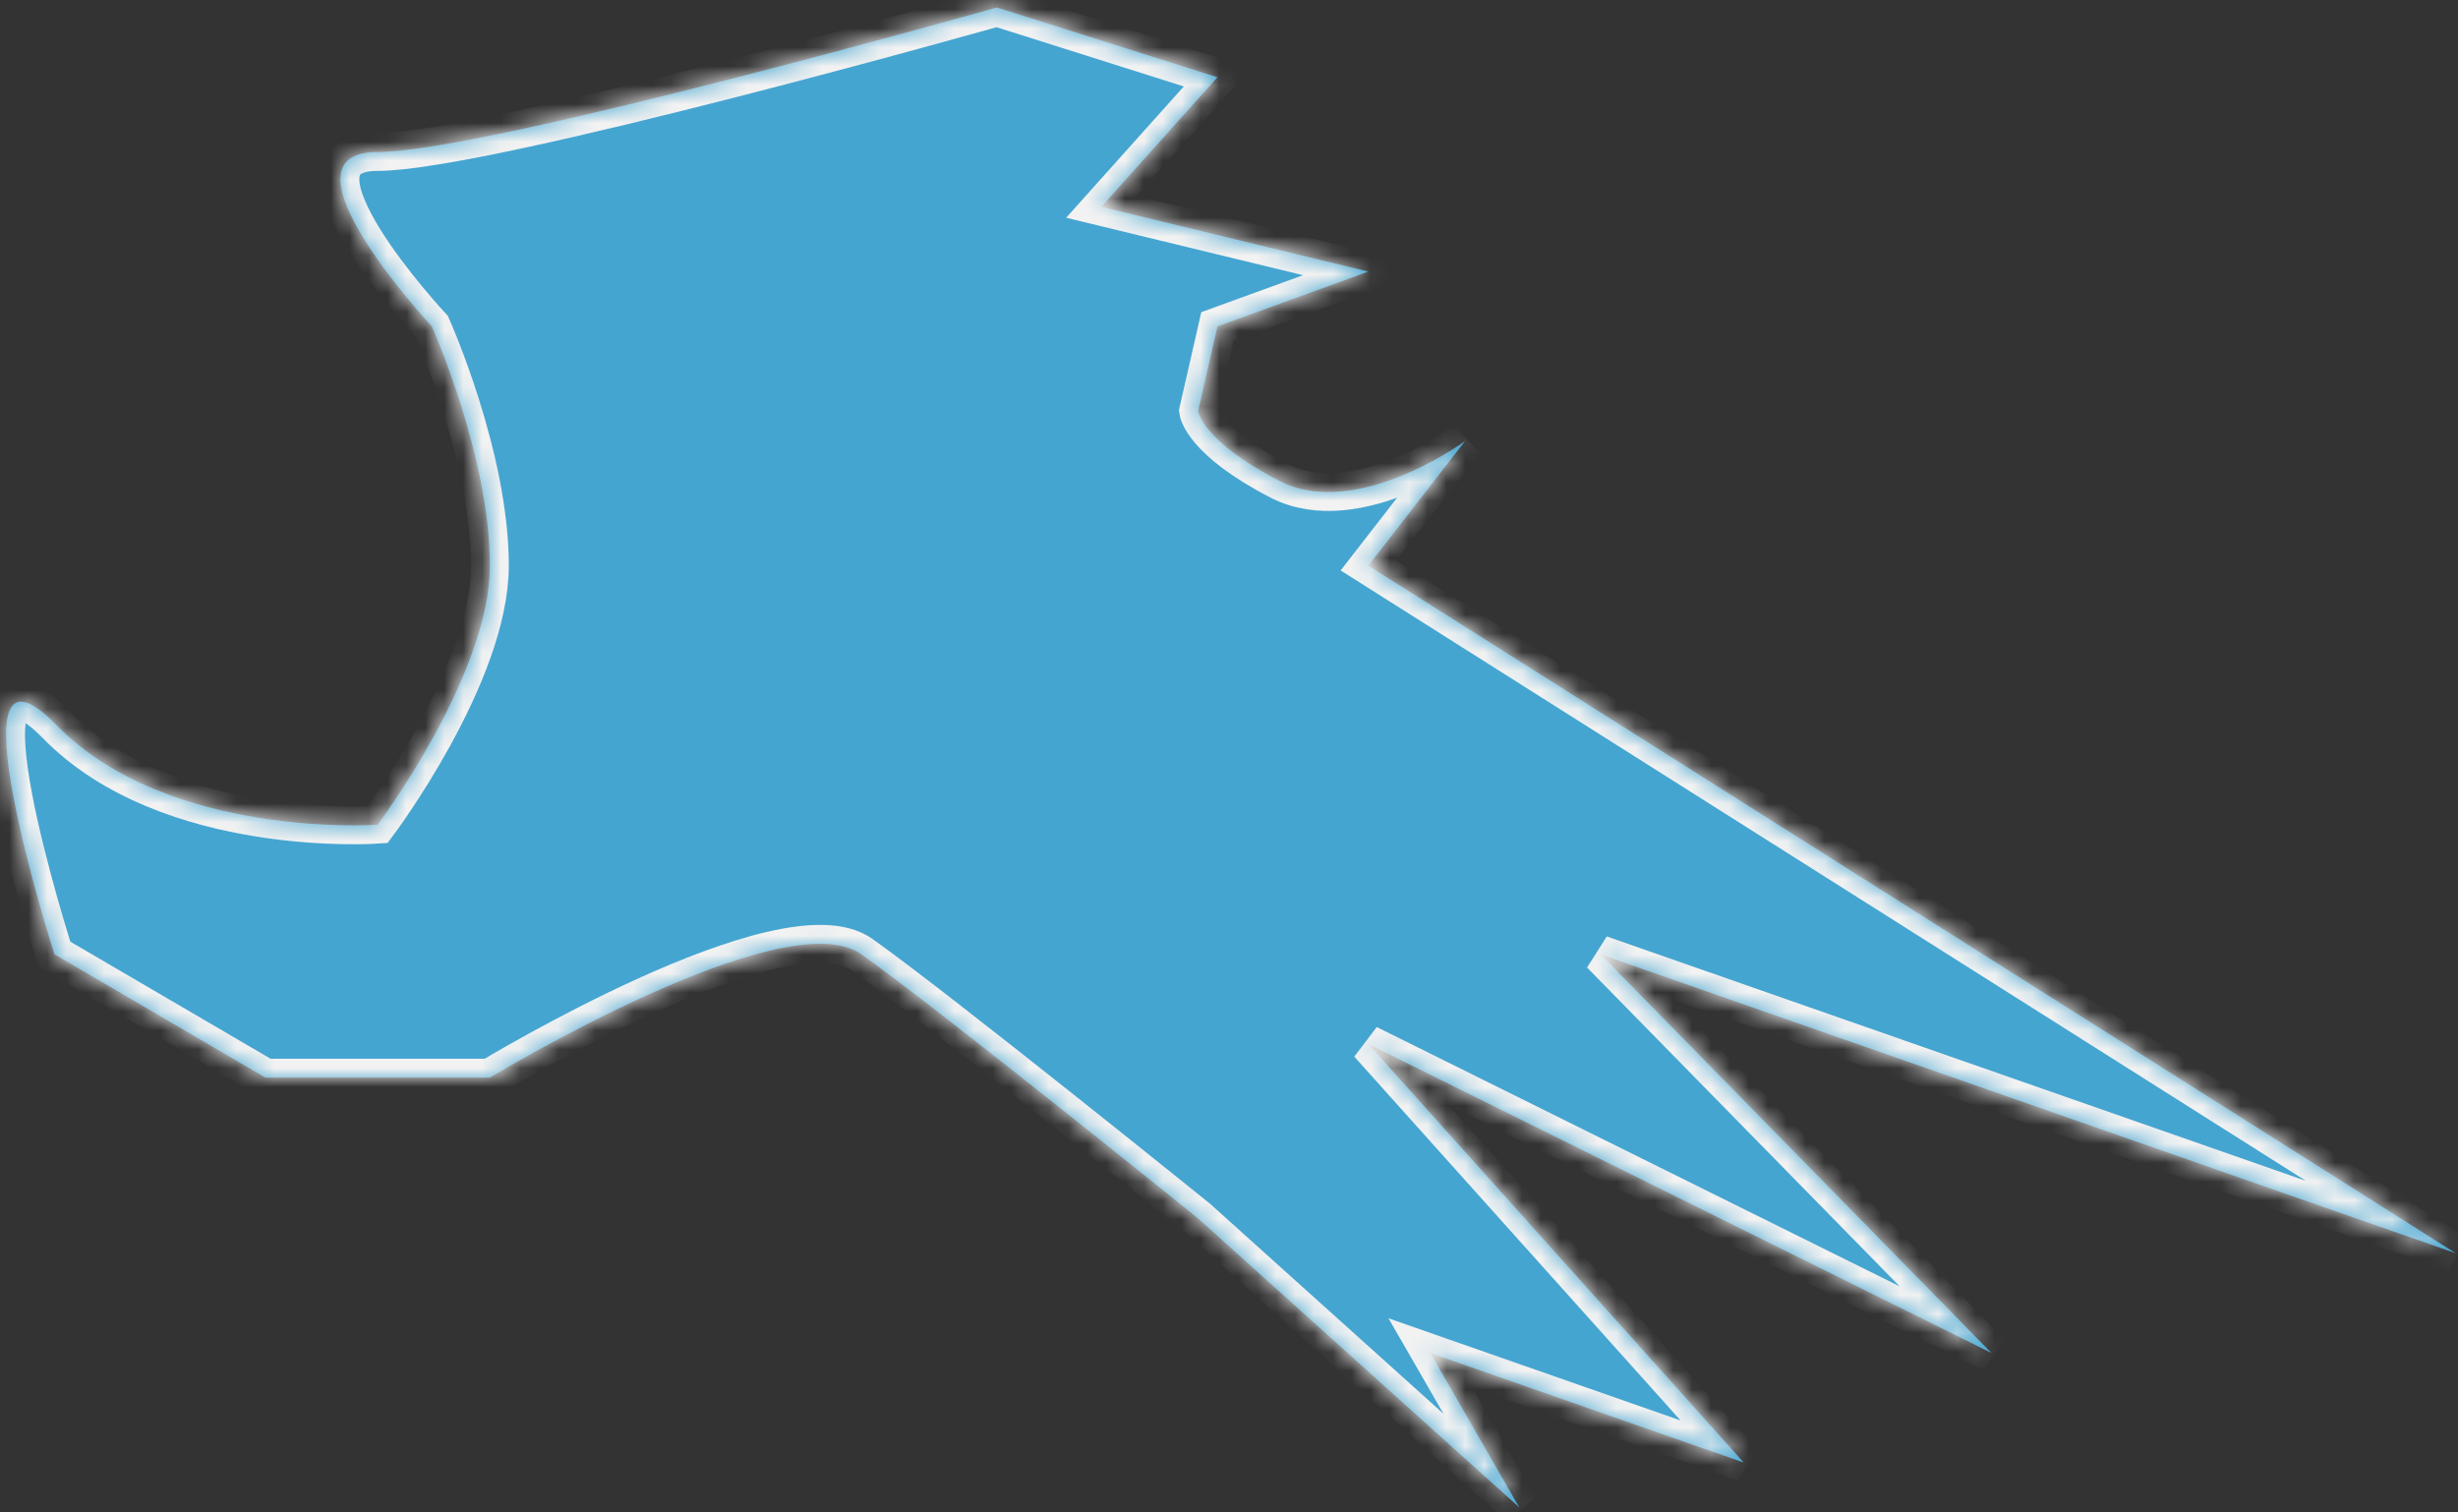 ﻿<?xml version="1.0" encoding="utf-8"?>
<svg version="1.1" xmlns:xlink="http://www.w3.org/1999/xlink" width="130px" height="80px" xmlns="http://www.w3.org/2000/svg">
  <rect width="100%" height="100%" fill="#333333" stroke="none"/>
  <defs>
    <mask fill="white" id="clip154">
      <path d="M 84.651 50.476  L 129.883 66.291  L 72.37 29.917  L 77.487 23.327  C 77.487 23.327  71.756 27.544  67.663 25.436  C 63.569 23.327  63.365 21.746  63.365 21.746  L 64.388 17.265  L 72.37 14.365  L 58.248 10.939  L 64.388 4.086  L 52.722 0.395  C 52.722 0.395  25.705 8.039  19.974 8.039  C 14.243 8.039  22.839 17.265  22.839 17.265  C 22.839 17.265  25.91 24.118  25.91 29.917  C 25.91 35.715  19.974 43.623  19.974 43.623  C 19.974 43.623  8.922 44.414  2.986 38.351  C -2.949 32.289  2.88 50.476  2.88 50.476  L 14.039 57  L 25.91 57  C 25.91 57  41.465 47.577  45.558 50.476  C 49.652 53.376  63.365 64.446  63.365 64.446  L 80.353 79.734  L 75.645 71.563  L 92.224 77.362  L 72.37 55.221  L 105.323 71.563  L 84.651 50.476  Z " fill-rule="evenodd" />
    </mask>
  </defs>
  <g transform="matrix(1 0 0 1 -402 -2637 )">
    <path d="M 84.651 50.476  L 129.883 66.291  L 72.37 29.917  L 77.487 23.327  C 77.487 23.327  71.756 27.544  67.663 25.436  C 63.569 23.327  63.365 21.746  63.365 21.746  L 64.388 17.265  L 72.37 14.365  L 58.248 10.939  L 64.388 4.086  L 52.722 0.395  C 52.722 0.395  25.705 8.039  19.974 8.039  C 14.243 8.039  22.839 17.265  22.839 17.265  C 22.839 17.265  25.91 24.118  25.91 29.917  C 25.91 35.715  19.974 43.623  19.974 43.623  C 19.974 43.623  8.922 44.414  2.986 38.351  C -2.949 32.289  2.88 50.476  2.88 50.476  L 14.039 57  L 25.91 57  C 25.91 57  41.465 47.577  45.558 50.476  C 49.652 53.376  63.365 64.446  63.365 64.446  L 80.353 79.734  L 75.645 71.563  L 92.224 77.362  L 72.37 55.221  L 105.323 71.563  L 84.651 50.476  Z " fill-rule="nonzero" fill="#45a5d1" stroke="none" transform="matrix(1 0 0 1 402 2637 )" />
    <path d="M 84.651 50.476  L 129.883 66.291  L 72.37 29.917  L 77.487 23.327  C 77.487 23.327  71.756 27.544  67.663 25.436  C 63.569 23.327  63.365 21.746  63.365 21.746  L 64.388 17.265  L 72.37 14.365  L 58.248 10.939  L 64.388 4.086  L 52.722 0.395  C 52.722 0.395  25.705 8.039  19.974 8.039  C 14.243 8.039  22.839 17.265  22.839 17.265  C 22.839 17.265  25.91 24.118  25.91 29.917  C 25.91 35.715  19.974 43.623  19.974 43.623  C 19.974 43.623  8.922 44.414  2.986 38.351  C -2.949 32.289  2.88 50.476  2.88 50.476  L 14.039 57  L 25.91 57  C 25.91 57  41.465 47.577  45.558 50.476  C 49.652 53.376  63.365 64.446  63.365 64.446  L 80.353 79.734  L 75.645 71.563  L 92.224 77.362  L 72.37 55.221  L 105.323 71.563  L 84.651 50.476  Z " stroke-width="2" stroke="#f2f2f2" fill="none" transform="matrix(1 0 0 1 402 2637 )" mask="url(#clip154)" />
  </g>
</svg>